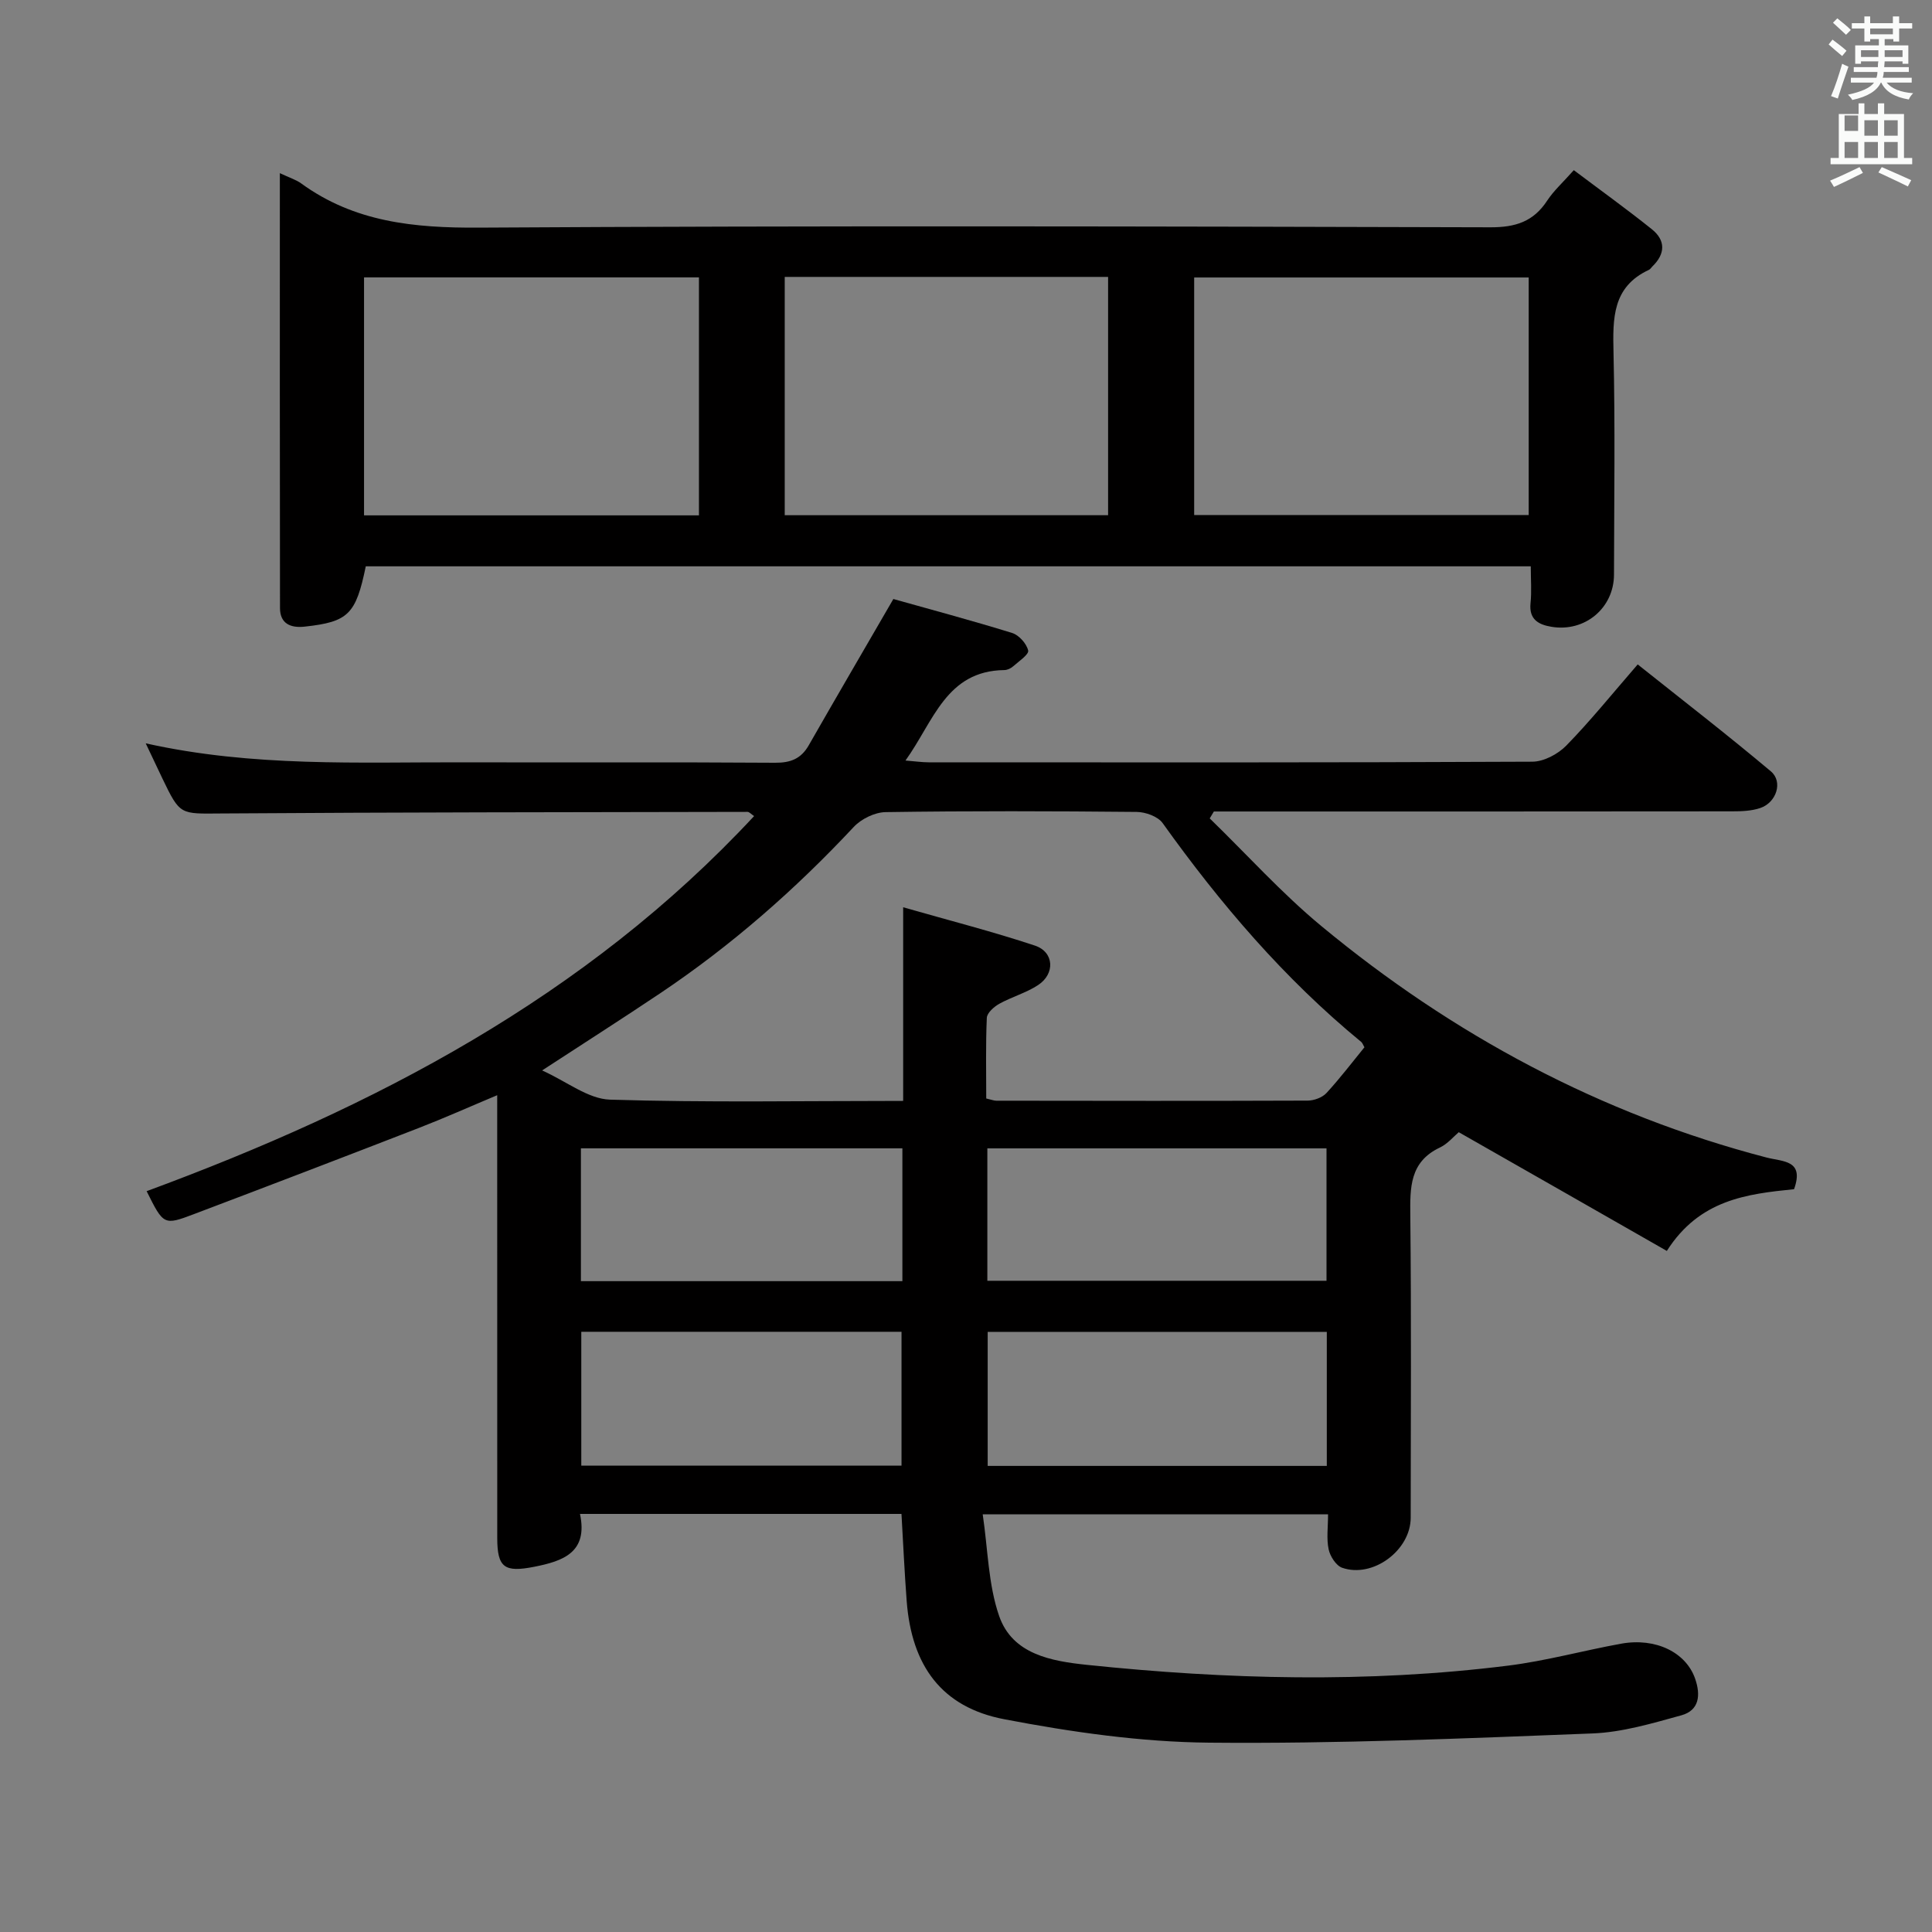 <svg enable-background="new 0 0 400 400" viewBox="0 0 400 400" xmlns="http://www.w3.org/2000/svg"><rect x="0" y="0" width="400" height="400" fill="#808080" stroke="none"/><path d="m378.6 9.2.8-1c.9.7 1.9 1.4 2.9 2.3l-.9 1.1c-1.1-.9-2-1.7-2.8-2.4zm.5 10.7c.9-2.1 1.6-4.3 2.3-6.7.4.2.8.4 1.3.6-.7 2.1-1.5 4.3-2.2 6.6zm.4-15.2.9-.9c1 .8 2 1.6 2.8 2.4l-1 1c-1-.9-1.9-1.8-2.7-2.5zm12.5-1.3h1.2v1.4h2.7v1.1h-2.7v2.7h-1.2v-.5h-1.8v1.3h4.9v3.8h-1.2v-.5h-3.7c0 .4-.1.9-.1 1.2h5.1v1h-5.2c0 .5-.1.9-.2 1.2h6v1h-5.2c1.1 1.3 2.9 2 5.5 2.2-.4.4-.7.8-.9 1.3-2.9-.5-4.8-1.6-5.7-3.5h-.1c-.8 1.7-2.7 2.9-5.9 3.6-.2-.4-.6-.8-.9-1.1 2.8-.6 4.6-1.4 5.4-2.5h-4.8v-1h5.3c.1-.3.2-.7.2-1.2h-4.9v-1h5c0-.4 0-.8.1-1.2h-3.6v.5h-1.2v-3.8h4.9v-1.3h-1.8v.5h-1.2v-2.7h-2.6v-1.1h2.6v-1.4h1.2v1.4h4.7v-1.4zm-6.7 8.4h3.6c0-.4 0-.9 0-1.4h-3.6zm1.9-4.7h4.7v-1.2h-4.7zm6.7 3.3h-3.7v1.4h3.7z" fill="#fafbfa"/><path d="m384.7 21.4h1.3v2.2h2.8v-2.2h1.3v2.2h4.1v9.1h1.7v1.3h-16.9v-1.3h1.7v-9.1h4.1v-2.2zm.3 13.2.7 1.2c-1.8.9-3.8 1.9-6 2.9-.2-.4-.5-.8-.8-1.3 2.4-1 4.4-2 6.1-2.8zm-3.1-7.5h2.8v-3.2h-2.8v4.2zm0 5.6h2.8v-3.3h-2.8zm4.1-4.6h2.8v-3.2h-2.8zm0 4.6h2.8v-3.3h-2.8zm3.6 1.9c2.1.9 4.1 1.8 6.1 2.7l-.7 1.3c-2.2-1.1-4.2-2-6.1-2.9zm3.3-9.7h-2.8v3.2h2.8zm-2.8 7.8h2.8v-3.3h-2.8z" fill="#fafbfa"/><g fill="#010000"><path d="m302.02 234.41c-1.05.88-2.29 2.4-3.88 3.16-6.32 2.98-6.21 8.33-6.15 14.18.22 20.83.1 41.66.08 62.49-.01 6.73-7.82 12.56-14.19 10.35-1.26-.44-2.5-2.38-2.8-3.82-.47-2.21-.12-4.59-.12-7.24-23.62 0-46.84 0-71.5 0 1.08 7.25 1.14 14.52 3.4 21.04 2.76 7.97 10.86 9.35 18.16 10.12 29.03 3.03 58.11 3.79 87.15.17 7.89-.98 15.62-3.13 23.46-4.55 7.18-1.3 13.42 1.8 15.32 7.22 1.19 3.41.89 6.58-2.85 7.61-6.03 1.66-12.21 3.51-18.38 3.75-26.44 1.03-52.9 2.16-79.35 1.91-14.18-.13-28.48-2.18-42.45-4.85-12.98-2.48-19.18-11.09-20.2-24.46-.45-5.93-.72-11.87-1.08-18.05-22.08 0-44 0-66.56 0 1.69 7.95-3.44 9.76-9.5 10.95-6.12 1.2-7.62.18-7.63-5.92-.01-28.5-.01-56.99-.01-85.49 0-1.83 0-3.65 0-6.23-5.7 2.39-10.91 4.72-16.22 6.78-15.49 6.01-31 11.95-46.54 17.83-6.28 2.38-6.32 2.28-9.82-4.74 47.09-17.37 90.89-40.15 125.77-77.66-.64-.42-1-.87-1.37-.87-36.32.07-72.65.08-108.97.33-8.49.06-8.49.41-12.16-7.23-1.05-2.19-2.08-4.39-3.46-7.29 22.27 4.96 44.08 3.87 65.82 3.93 21.5.06 42.99-.06 64.49.09 3.21.02 5.37-.83 6.96-3.61 5.58-9.76 11.25-19.47 17.52-30.29 7.47 2.1 16.08 4.4 24.59 7.03 1.42.44 2.99 2.2 3.32 3.63.19.81-1.92 2.23-3.1 3.27-.47.42-1.19.77-1.81.78-12.08.15-14.64 10.58-20.49 18.73 2.04.16 3.42.37 4.8.37 41.66.02 83.32.07 124.98-.13 2.39-.01 5.31-1.57 7.04-3.34 4.99-5.11 9.49-10.7 14.78-16.8 9.3 7.41 18.59 14.59 27.57 22.14 2.56 2.15 1.15 6.46-2.19 7.59-1.83.62-3.91.69-5.88.69-34 .04-67.99.03-101.99.03-1.75 0-3.51 0-5.26 0-.29.48-.57.95-.86 1.43 7.68 7.46 14.89 15.49 23.11 22.29 27.24 22.55 57.81 38.96 92.16 47.92 3.43.89 7.88.48 5.71 6.56-9.71.99-19.56 2.12-26.34 12.78-14.42-8.25-28.78-16.43-43.08-24.58zm-115.03-6.48c0-13.33 0-26.09 0-40.09 9.59 2.75 18.54 5.03 27.29 7.94 3.98 1.33 4.21 5.84.63 8.18-2.46 1.61-5.44 2.43-8.03 3.87-1.09.61-2.52 1.88-2.57 2.9-.25 5.59-.12 11.2-.12 16.7 1.13.26 1.61.46 2.08.46 21.49.03 42.97.06 64.46-.02 1.32-.01 3.01-.62 3.88-1.55 2.81-3.04 5.32-6.36 7.88-9.49-.31-.54-.41-.89-.64-1.09-15.94-13.09-29.18-28.6-41.14-45.33-.99-1.38-3.54-2.29-5.38-2.31-17.32-.17-34.65-.22-51.96.04-2.26.03-5.07 1.41-6.63 3.09-12.11 12.95-25.34 24.55-40.06 34.42-7.79 5.22-15.7 10.27-24.44 15.97 5.11 2.3 9.52 5.9 14.04 6.05 19.95.62 39.94.26 60.71.26zm87.71 47.82c-23.56 0-46.8 0-70.21 0v27.75h70.21c0-9.26 0-18.21 0-27.75zm-70.28-37.99v27.41h70.22c0-9.35 0-18.28 0-27.41-23.52 0-46.75 0-70.22 0zm-84.07 65.68h66.3c0-9.46 0-18.54 0-27.71-22.27 0-44.2 0-66.3 0zm-.08-65.69v27.5h66.56c0-9.27 0-18.23 0-27.5-22.24 0-44.3 0-66.56 0z"/><path d="m57.94 35.85c2.05.97 3.36 1.36 4.41 2.12 11.03 8.03 23.41 9.24 36.76 9.16 69.82-.42 139.65-.26 209.48-.07 5.2.01 8.89-1.18 11.73-5.51 1.35-2.06 3.25-3.76 5.52-6.32 5.46 4.11 10.93 8.04 16.17 12.24 2.87 2.31 2.79 5.1.09 7.7-.24.23-.42.57-.71.7-7.58 3.52-7.49 10.04-7.33 17.1.35 15.32.13 30.66.1 45.99-.01 6.93-6.03 11.97-12.95 10.81-2.66-.44-4.68-1.51-4.33-4.89.25-2.43.05-4.91.05-7.63-80.72 0-160.97 0-241.2 0-2.05 9.96-3.61 11.5-12.67 12.49-2.86.31-5.09-.59-5.09-3.85-.05-29.77-.03-59.56-.03-90.04zm86.77 70.85c0-16.73 0-32.96 0-49.27-23.3 0-46.31 0-69.34 0v49.27zm102.53-.07h69.26c0-16.66 0-33.01 0-49.18-23.34 0-46.24 0-69.26 0zm-84.77.04h66.95c0-16.61 0-32.96 0-49.34-22.49 0-44.57 0-66.95 0z"/></g></svg>